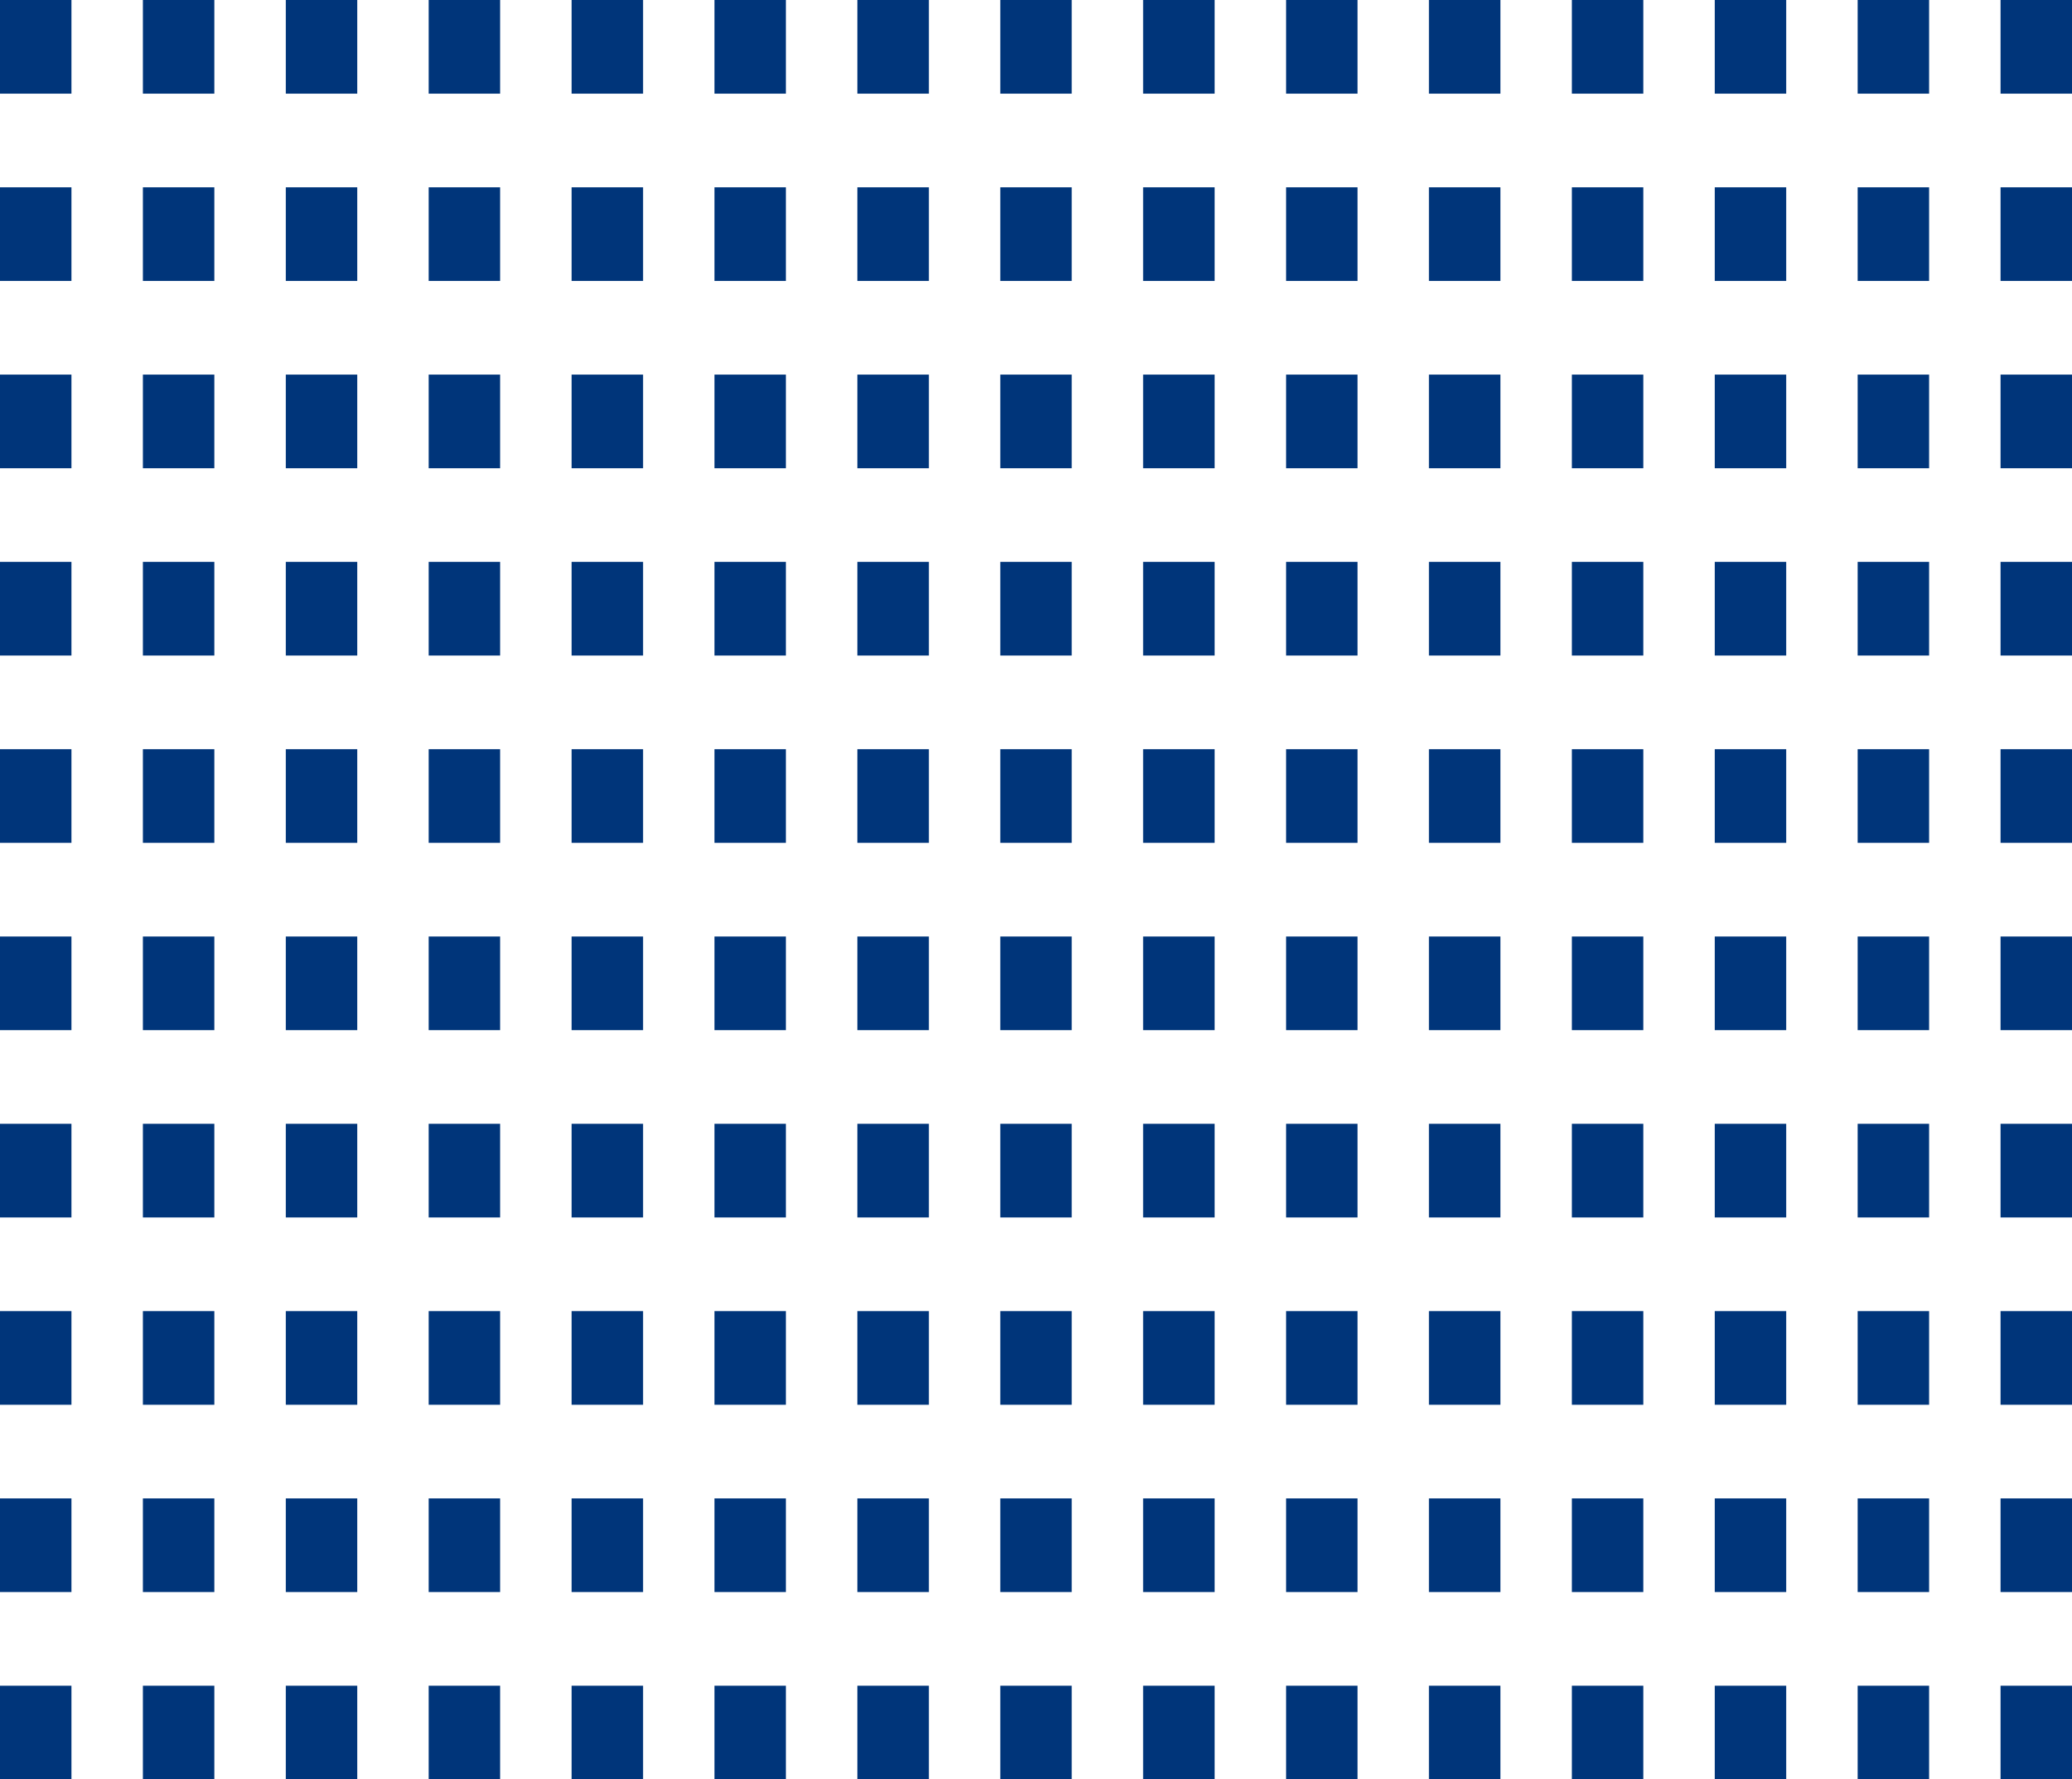 <svg width="156" height="134" viewBox="0 0 156 134" fill="none" xmlns="http://www.w3.org/2000/svg">
<rect y="134" width="7.053" height="5.379" transform="rotate(-90 0 134)" fill="#00357A"/>
<rect y="119.895" width="7.053" height="5.379" transform="rotate(-90 0 119.895)" fill="#00357A"/>
<rect y="105.79" width="7.053" height="5.379" transform="rotate(-90 0 105.79)" fill="#00357A"/>
<rect y="91.684" width="7.053" height="5.379" transform="rotate(-90 0 91.684)" fill="#00357A"/>
<rect y="77.579" width="7.053" height="5.379" transform="rotate(-90 0 77.579)" fill="#00357A"/>
<rect y="63.474" width="7.053" height="5.379" transform="rotate(-90 0 63.474)" fill="#00357A"/>
<rect y="49.368" width="7.053" height="5.379" transform="rotate(-90 0 49.368)" fill="#00357A"/>
<rect y="35.263" width="7.053" height="5.379" transform="rotate(-90 0 35.263)" fill="#00357A"/>
<rect y="21.158" width="7.053" height="5.379" transform="rotate(-90 0 21.158)" fill="#00357A"/>
<rect y="7.053" width="7.053" height="5.379" transform="rotate(-90 0 7.053)" fill="#00357A"/>
<rect x="10.759" y="134" width="7.053" height="5.379" transform="rotate(-90 10.759 134)" fill="#00357A"/>
<rect x="10.759" y="119.895" width="7.053" height="5.379" transform="rotate(-90 10.759 119.895)" fill="#00357A"/>
<rect x="10.759" y="105.79" width="7.053" height="5.379" transform="rotate(-90 10.759 105.79)" fill="#00357A"/>
<rect x="10.759" y="91.684" width="7.053" height="5.379" transform="rotate(-90 10.759 91.684)" fill="#00357A"/>
<rect x="10.759" y="77.579" width="7.053" height="5.379" transform="rotate(-90 10.759 77.579)" fill="#00357A"/>
<rect x="10.759" y="63.474" width="7.053" height="5.379" transform="rotate(-90 10.759 63.474)" fill="#00357A"/>
<rect x="10.759" y="49.368" width="7.053" height="5.379" transform="rotate(-90 10.759 49.368)" fill="#00357A"/>
<rect x="10.759" y="35.263" width="7.053" height="5.379" transform="rotate(-90 10.759 35.263)" fill="#00357A"/>
<rect x="10.759" y="21.158" width="7.053" height="5.379" transform="rotate(-90 10.759 21.158)" fill="#00357A"/>
<rect x="10.759" y="7.053" width="7.053" height="5.379" transform="rotate(-90 10.759 7.053)" fill="#00357A"/>
<rect x="21.518" y="134" width="7.053" height="5.379" transform="rotate(-90 21.518 134)" fill="#00357A"/>
<rect x="21.518" y="119.895" width="7.053" height="5.379" transform="rotate(-90 21.518 119.895)" fill="#00357A"/>
<rect x="21.518" y="105.79" width="7.053" height="5.379" transform="rotate(-90 21.518 105.79)" fill="#00357A"/>
<rect x="21.518" y="91.684" width="7.053" height="5.379" transform="rotate(-90 21.518 91.684)" fill="#00357A"/>
<rect x="21.518" y="77.579" width="7.053" height="5.379" transform="rotate(-90 21.518 77.579)" fill="#00357A"/>
<rect x="21.518" y="63.474" width="7.053" height="5.379" transform="rotate(-90 21.518 63.474)" fill="#00357A"/>
<rect x="21.518" y="49.368" width="7.053" height="5.379" transform="rotate(-90 21.518 49.368)" fill="#00357A"/>
<rect x="21.518" y="35.263" width="7.053" height="5.379" transform="rotate(-90 21.518 35.263)" fill="#00357A"/>
<rect x="21.518" y="21.158" width="7.053" height="5.379" transform="rotate(-90 21.518 21.158)" fill="#00357A"/>
<rect x="21.518" y="7.053" width="7.053" height="5.379" transform="rotate(-90 21.518 7.053)" fill="#00357A"/>
<rect x="32.276" y="134" width="7.053" height="5.379" transform="rotate(-90 32.276 134)" fill="#00357A"/>
<rect x="32.276" y="119.895" width="7.053" height="5.379" transform="rotate(-90 32.276 119.895)" fill="#00357A"/>
<rect x="32.276" y="105.79" width="7.053" height="5.379" transform="rotate(-90 32.276 105.79)" fill="#00357A"/>
<rect x="32.276" y="91.684" width="7.053" height="5.379" transform="rotate(-90 32.276 91.684)" fill="#00357A"/>
<rect x="32.276" y="77.579" width="7.053" height="5.379" transform="rotate(-90 32.276 77.579)" fill="#00357A"/>
<rect x="32.276" y="63.474" width="7.053" height="5.379" transform="rotate(-90 32.276 63.474)" fill="#00357A"/>
<rect x="32.276" y="49.368" width="7.053" height="5.379" transform="rotate(-90 32.276 49.368)" fill="#00357A"/>
<rect x="32.276" y="35.263" width="7.053" height="5.379" transform="rotate(-90 32.276 35.263)" fill="#00357A"/>
<rect x="32.276" y="21.158" width="7.053" height="5.379" transform="rotate(-90 32.276 21.158)" fill="#00357A"/>
<rect x="32.276" y="7.053" width="7.053" height="5.379" transform="rotate(-90 32.276 7.053)" fill="#00357A"/>
<rect x="43.035" y="134" width="7.053" height="5.379" transform="rotate(-90 43.035 134)" fill="#00357A"/>
<rect x="43.035" y="119.895" width="7.053" height="5.379" transform="rotate(-90 43.035 119.895)" fill="#00357A"/>
<rect x="43.035" y="105.79" width="7.053" height="5.379" transform="rotate(-90 43.035 105.79)" fill="#00357A"/>
<rect x="43.035" y="91.684" width="7.053" height="5.379" transform="rotate(-90 43.035 91.684)" fill="#00357A"/>
<rect x="43.035" y="77.579" width="7.053" height="5.379" transform="rotate(-90 43.035 77.579)" fill="#00357A"/>
<rect x="43.035" y="63.474" width="7.053" height="5.379" transform="rotate(-90 43.035 63.474)" fill="#00357A"/>
<rect x="43.035" y="49.368" width="7.053" height="5.379" transform="rotate(-90 43.035 49.368)" fill="#00357A"/>
<rect x="43.035" y="35.263" width="7.053" height="5.379" transform="rotate(-90 43.035 35.263)" fill="#00357A"/>
<rect x="43.035" y="21.158" width="7.053" height="5.379" transform="rotate(-90 43.035 21.158)" fill="#00357A"/>
<rect x="43.035" y="7.053" width="7.053" height="5.379" transform="rotate(-90 43.035 7.053)" fill="#00357A"/>
<rect x="53.793" y="134" width="7.053" height="5.379" transform="rotate(-90 53.793 134)" fill="#00357A"/>
<rect x="53.793" y="119.895" width="7.053" height="5.379" transform="rotate(-90 53.793 119.895)" fill="#00357A"/>
<rect x="53.793" y="105.79" width="7.053" height="5.379" transform="rotate(-90 53.793 105.79)" fill="#00357A"/>
<rect x="53.793" y="91.684" width="7.053" height="5.379" transform="rotate(-90 53.793 91.684)" fill="#00357A"/>
<rect x="53.793" y="77.579" width="7.053" height="5.379" transform="rotate(-90 53.793 77.579)" fill="#00357A"/>
<rect x="53.793" y="63.474" width="7.053" height="5.379" transform="rotate(-90 53.793 63.474)" fill="#00357A"/>
<rect x="53.793" y="49.368" width="7.053" height="5.379" transform="rotate(-90 53.793 49.368)" fill="#00357A"/>
<rect x="53.793" y="35.263" width="7.053" height="5.379" transform="rotate(-90 53.793 35.263)" fill="#00357A"/>
<rect x="53.793" y="21.158" width="7.053" height="5.379" transform="rotate(-90 53.793 21.158)" fill="#00357A"/>
<rect x="53.793" y="7.053" width="7.053" height="5.379" transform="rotate(-90 53.793 7.053)" fill="#00357A"/>
<rect x="64.552" y="134" width="7.053" height="5.379" transform="rotate(-90 64.552 134)" fill="#00357A"/>
<rect x="64.552" y="119.895" width="7.053" height="5.379" transform="rotate(-90 64.552 119.895)" fill="#00357A"/>
<rect x="64.552" y="105.79" width="7.053" height="5.379" transform="rotate(-90 64.552 105.79)" fill="#00357A"/>
<rect x="64.552" y="91.684" width="7.053" height="5.379" transform="rotate(-90 64.552 91.684)" fill="#00357A"/>
<rect x="64.552" y="77.579" width="7.053" height="5.379" transform="rotate(-90 64.552 77.579)" fill="#00357A"/>
<rect x="64.552" y="63.474" width="7.053" height="5.379" transform="rotate(-90 64.552 63.474)" fill="#00357A"/>
<rect x="64.552" y="49.368" width="7.053" height="5.379" transform="rotate(-90 64.552 49.368)" fill="#00357A"/>
<rect x="64.552" y="35.263" width="7.053" height="5.379" transform="rotate(-90 64.552 35.263)" fill="#00357A"/>
<rect x="64.552" y="21.158" width="7.053" height="5.379" transform="rotate(-90 64.552 21.158)" fill="#00357A"/>
<rect x="64.552" y="7.053" width="7.053" height="5.379" transform="rotate(-90 64.552 7.053)" fill="#00357A"/>
<rect x="75.311" y="134" width="7.053" height="5.379" transform="rotate(-90 75.311 134)" fill="#00357A"/>
<rect x="75.311" y="119.895" width="7.053" height="5.379" transform="rotate(-90 75.311 119.895)" fill="#00357A"/>
<rect x="75.311" y="105.79" width="7.053" height="5.379" transform="rotate(-90 75.311 105.79)" fill="#00357A"/>
<rect x="75.311" y="91.684" width="7.053" height="5.379" transform="rotate(-90 75.311 91.684)" fill="#00357A"/>
<rect x="75.311" y="77.579" width="7.053" height="5.379" transform="rotate(-90 75.311 77.579)" fill="#00357A"/>
<rect x="75.311" y="63.474" width="7.053" height="5.379" transform="rotate(-90 75.311 63.474)" fill="#00357A"/>
<rect x="75.311" y="49.368" width="7.053" height="5.379" transform="rotate(-90 75.311 49.368)" fill="#00357A"/>
<rect x="75.311" y="35.263" width="7.053" height="5.379" transform="rotate(-90 75.311 35.263)" fill="#00357A"/>
<rect x="75.311" y="21.158" width="7.053" height="5.379" transform="rotate(-90 75.311 21.158)" fill="#00357A"/>
<rect x="75.311" y="7.053" width="7.053" height="5.379" transform="rotate(-90 75.311 7.053)" fill="#00357A"/>
<rect x="86.069" y="134" width="7.053" height="5.379" transform="rotate(-90 86.069 134)" fill="#00357A"/>
<rect x="86.069" y="119.895" width="7.053" height="5.379" transform="rotate(-90 86.069 119.895)" fill="#00357A"/>
<rect x="86.069" y="105.79" width="7.053" height="5.379" transform="rotate(-90 86.069 105.79)" fill="#00357A"/>
<rect x="86.069" y="91.684" width="7.053" height="5.379" transform="rotate(-90 86.069 91.684)" fill="#00357A"/>
<rect x="86.069" y="77.579" width="7.053" height="5.379" transform="rotate(-90 86.069 77.579)" fill="#00357A"/>
<rect x="86.069" y="63.474" width="7.053" height="5.379" transform="rotate(-90 86.069 63.474)" fill="#00357A"/>
<rect x="86.069" y="49.368" width="7.053" height="5.379" transform="rotate(-90 86.069 49.368)" fill="#00357A"/>
<rect x="86.069" y="35.263" width="7.053" height="5.379" transform="rotate(-90 86.069 35.263)" fill="#00357A"/>
<rect x="86.069" y="21.158" width="7.053" height="5.379" transform="rotate(-90 86.069 21.158)" fill="#00357A"/>
<rect x="86.069" y="7.053" width="7.053" height="5.379" transform="rotate(-90 86.069 7.053)" fill="#00357A"/>
<rect x="96.827" y="134" width="7.053" height="5.379" transform="rotate(-90 96.827 134)" fill="#00357A"/>
<rect x="96.827" y="119.895" width="7.053" height="5.379" transform="rotate(-90 96.827 119.895)" fill="#00357A"/>
<rect x="96.827" y="105.79" width="7.053" height="5.379" transform="rotate(-90 96.827 105.79)" fill="#00357A"/>
<rect x="96.827" y="91.684" width="7.053" height="5.379" transform="rotate(-90 96.827 91.684)" fill="#00357A"/>
<rect x="96.827" y="77.579" width="7.053" height="5.379" transform="rotate(-90 96.827 77.579)" fill="#00357A"/>
<rect x="96.827" y="63.474" width="7.053" height="5.379" transform="rotate(-90 96.827 63.474)" fill="#00357A"/>
<rect x="96.827" y="49.368" width="7.053" height="5.379" transform="rotate(-90 96.827 49.368)" fill="#00357A"/>
<rect x="96.827" y="35.263" width="7.053" height="5.379" transform="rotate(-90 96.827 35.263)" fill="#00357A"/>
<rect x="96.827" y="21.158" width="7.053" height="5.379" transform="rotate(-90 96.827 21.158)" fill="#00357A"/>
<rect x="96.827" y="7.053" width="7.053" height="5.379" transform="rotate(-90 96.827 7.053)" fill="#00357A"/>
<rect x="107.587" y="134" width="7.053" height="5.379" transform="rotate(-90 107.587 134)" fill="#00357A"/>
<rect x="107.587" y="119.895" width="7.053" height="5.379" transform="rotate(-90 107.587 119.895)" fill="#00357A"/>
<rect x="107.587" y="105.79" width="7.053" height="5.379" transform="rotate(-90 107.587 105.79)" fill="#00357A"/>
<rect x="107.587" y="91.684" width="7.053" height="5.379" transform="rotate(-90 107.587 91.684)" fill="#00357A"/>
<rect x="107.587" y="77.579" width="7.053" height="5.379" transform="rotate(-90 107.587 77.579)" fill="#00357A"/>
<rect x="107.587" y="63.474" width="7.053" height="5.379" transform="rotate(-90 107.587 63.474)" fill="#00357A"/>
<rect x="107.587" y="49.368" width="7.053" height="5.379" transform="rotate(-90 107.587 49.368)" fill="#00357A"/>
<rect x="107.587" y="35.263" width="7.053" height="5.379" transform="rotate(-90 107.587 35.263)" fill="#00357A"/>
<rect x="107.587" y="21.158" width="7.053" height="5.379" transform="rotate(-90 107.587 21.158)" fill="#00357A"/>
<rect x="107.587" y="7.053" width="7.053" height="5.379" transform="rotate(-90 107.587 7.053)" fill="#00357A"/>
<rect x="118.344" y="134" width="7.053" height="5.379" transform="rotate(-90 118.344 134)" fill="#00357A"/>
<rect x="118.344" y="119.895" width="7.053" height="5.379" transform="rotate(-90 118.344 119.895)" fill="#00357A"/>
<rect x="118.344" y="105.79" width="7.053" height="5.379" transform="rotate(-90 118.344 105.79)" fill="#00357A"/>
<rect x="118.344" y="91.684" width="7.053" height="5.379" transform="rotate(-90 118.344 91.684)" fill="#00357A"/>
<rect x="118.344" y="77.579" width="7.053" height="5.379" transform="rotate(-90 118.344 77.579)" fill="#00357A"/>
<rect x="118.344" y="63.474" width="7.053" height="5.379" transform="rotate(-90 118.344 63.474)" fill="#00357A"/>
<rect x="118.344" y="49.368" width="7.053" height="5.379" transform="rotate(-90 118.344 49.368)" fill="#00357A"/>
<rect x="118.344" y="35.263" width="7.053" height="5.379" transform="rotate(-90 118.344 35.263)" fill="#00357A"/>
<rect x="118.344" y="21.158" width="7.053" height="5.379" transform="rotate(-90 118.344 21.158)" fill="#00357A"/>
<rect x="118.344" y="7.053" width="7.053" height="5.379" transform="rotate(-90 118.344 7.053)" fill="#00357A"/>
<rect x="129.104" y="134" width="7.053" height="5.379" transform="rotate(-90 129.104 134)" fill="#00357A"/>
<rect x="129.104" y="119.895" width="7.053" height="5.379" transform="rotate(-90 129.104 119.895)" fill="#00357A"/>
<rect x="129.104" y="105.79" width="7.053" height="5.379" transform="rotate(-90 129.104 105.79)" fill="#00357A"/>
<rect x="129.104" y="91.684" width="7.053" height="5.379" transform="rotate(-90 129.104 91.684)" fill="#00357A"/>
<rect x="129.104" y="77.579" width="7.053" height="5.379" transform="rotate(-90 129.104 77.579)" fill="#00357A"/>
<rect x="129.104" y="63.474" width="7.053" height="5.379" transform="rotate(-90 129.104 63.474)" fill="#00357A"/>
<rect x="129.104" y="49.368" width="7.053" height="5.379" transform="rotate(-90 129.104 49.368)" fill="#00357A"/>
<rect x="129.104" y="35.263" width="7.053" height="5.379" transform="rotate(-90 129.104 35.263)" fill="#00357A"/>
<rect x="129.104" y="21.158" width="7.053" height="5.379" transform="rotate(-90 129.104 21.158)" fill="#00357A"/>
<rect x="129.104" y="7.053" width="7.053" height="5.379" transform="rotate(-90 129.104 7.053)" fill="#00357A"/>
<rect x="139.862" y="134" width="7.053" height="5.379" transform="rotate(-90 139.862 134)" fill="#00357A"/>
<rect x="139.862" y="119.895" width="7.053" height="5.379" transform="rotate(-90 139.862 119.895)" fill="#00357A"/>
<rect x="139.862" y="105.79" width="7.053" height="5.379" transform="rotate(-90 139.862 105.79)" fill="#00357A"/>
<rect x="139.862" y="91.684" width="7.053" height="5.379" transform="rotate(-90 139.862 91.684)" fill="#00357A"/>
<rect x="139.862" y="77.579" width="7.053" height="5.379" transform="rotate(-90 139.862 77.579)" fill="#00357A"/>
<rect x="139.862" y="63.474" width="7.053" height="5.379" transform="rotate(-90 139.862 63.474)" fill="#00357A"/>
<rect x="139.862" y="49.368" width="7.053" height="5.379" transform="rotate(-90 139.862 49.368)" fill="#00357A"/>
<rect x="139.862" y="35.263" width="7.053" height="5.379" transform="rotate(-90 139.862 35.263)" fill="#00357A"/>
<rect x="139.862" y="21.158" width="7.053" height="5.379" transform="rotate(-90 139.862 21.158)" fill="#00357A"/>
<rect x="139.862" y="7.053" width="7.053" height="5.379" transform="rotate(-90 139.862 7.053)" fill="#00357A"/>
<rect x="150.621" y="134" width="7.053" height="5.379" transform="rotate(-90 150.621 134)" fill="#00357A"/>
<rect x="150.621" y="119.895" width="7.053" height="5.379" transform="rotate(-90 150.621 119.895)" fill="#00357A"/>
<rect x="150.621" y="105.79" width="7.053" height="5.379" transform="rotate(-90 150.621 105.79)" fill="#00357A"/>
<rect x="150.621" y="91.684" width="7.053" height="5.379" transform="rotate(-90 150.621 91.684)" fill="#00357A"/>
<rect x="150.621" y="77.579" width="7.053" height="5.379" transform="rotate(-90 150.621 77.579)" fill="#00357A"/>
<rect x="150.621" y="63.474" width="7.053" height="5.379" transform="rotate(-90 150.621 63.474)" fill="#00357A"/>
<rect x="150.621" y="49.368" width="7.053" height="5.379" transform="rotate(-90 150.621 49.368)" fill="#00357A"/>
<rect x="150.621" y="35.263" width="7.053" height="5.379" transform="rotate(-90 150.621 35.263)" fill="#00357A"/>
<rect x="150.621" y="21.158" width="7.053" height="5.379" transform="rotate(-90 150.621 21.158)" fill="#00357A"/>
<rect x="150.621" y="7.053" width="7.053" height="5.379" transform="rotate(-90 150.621 7.053)" fill="#00357A"/>
</svg>

